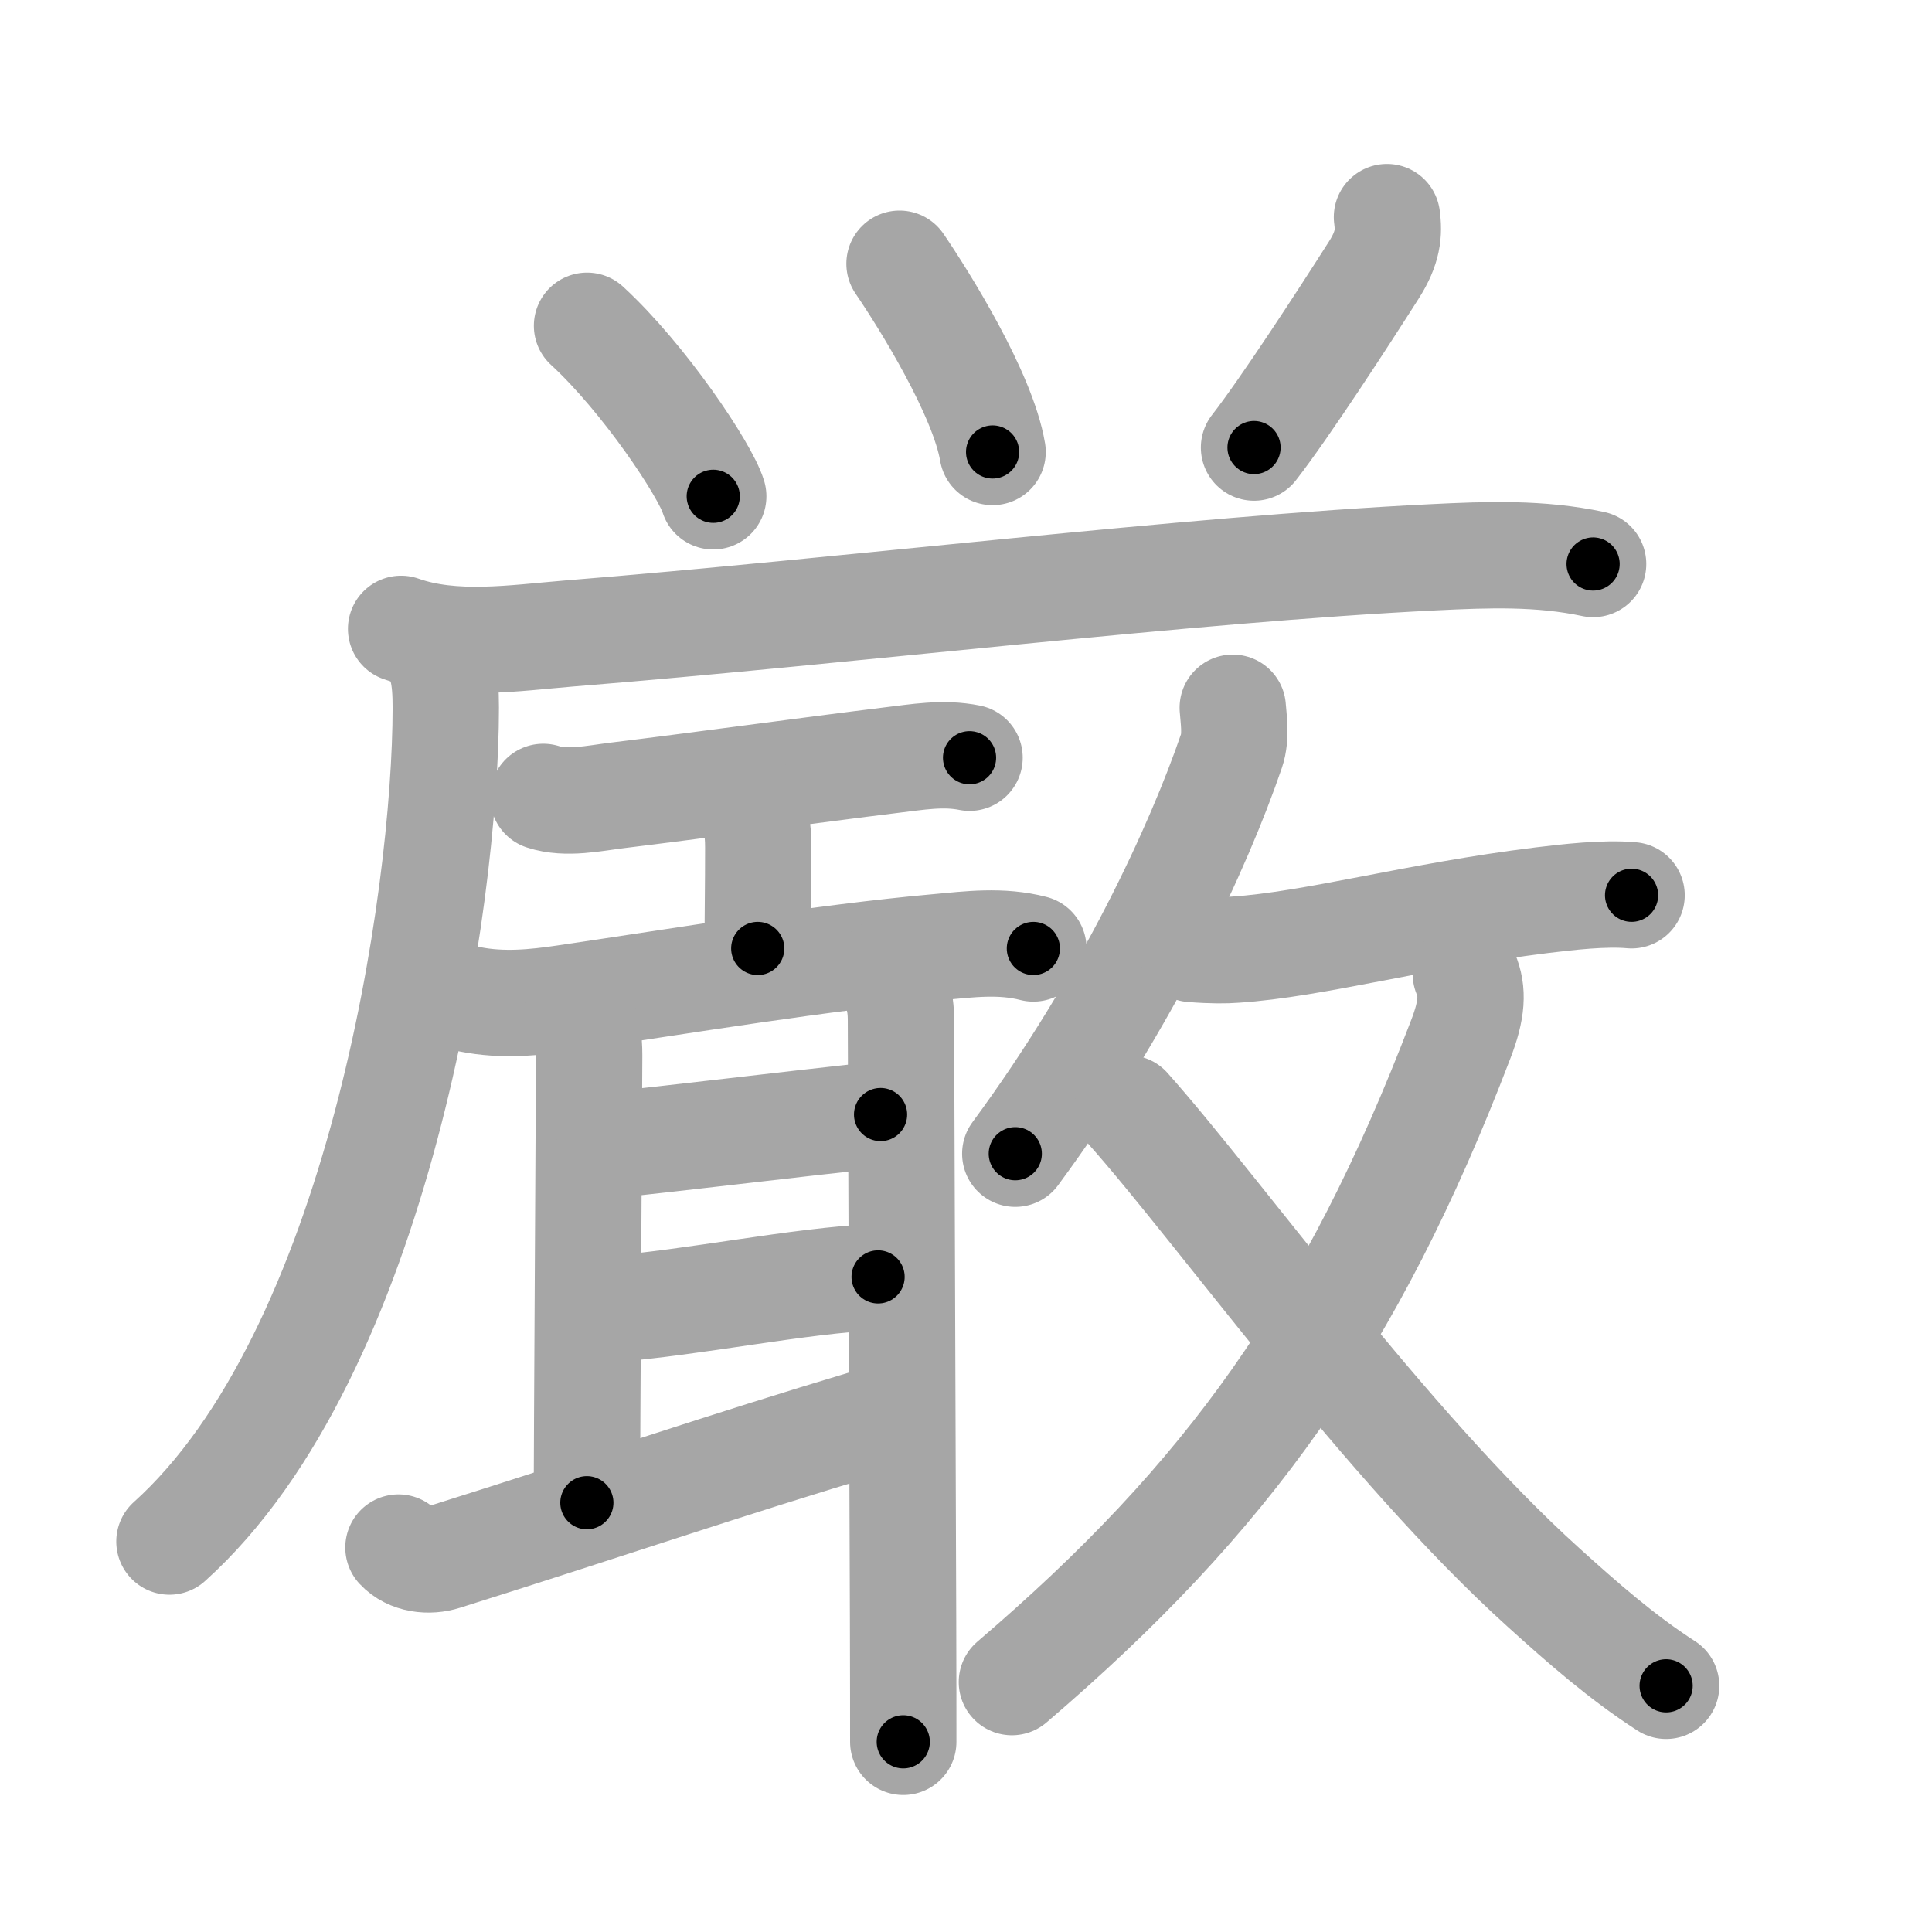 <svg xmlns="http://www.w3.org/2000/svg" viewBox="0 0 109 109" id="53b3"><g fill="none" stroke="#a6a6a6" stroke-width="6" stroke-linecap="round" stroke-linejoin="round"><g><g><path d="M33.12,18.38c3.22,2.96,6.67,8.14,7.12,9.62" /><path d="M50.75,14.88c1.38,2.02,4.7,7.34,5.25,10.62" /><path d="M78.25,12.25c0.12,0.88,0.07,1.72-0.75,3c-1.75,2.75-5,7.75-6.75,10" /></g><g p4:phon="厂敢" xmlns:p4="http://kanjivg.tagaini.net"><g><path d="M22.63,35.48c2.96,1.05,6.44,0.51,9.48,0.26c15.78-1.27,34.87-3.62,48.77-4.3c3.05-0.15,6-0.26,9,0.38" /><path d="M23.99,36c1,1,1.16,2.24,1.16,3.92c0,10.83-3.81,36.45-15.59,47.05" /></g><g><g><path d="M30.65,44.96c1.31,0.43,2.89,0.07,4.21-0.09c3.97-0.48,10.98-1.44,15.39-1.98c1.51-0.18,2.95-0.44,4.45-0.14" /><path d="M41.86,44.91c0.8,0.8,0.92,1.84,0.92,2.92c0,2.24-0.03,3.52-0.03,5.68" /><g><path d="M26.52,56.38c1.85,0.37,3.67,0.18,5.36-0.07c6.6-0.97,14.51-2.29,20.99-2.87c1.84-0.17,3.62-0.4,5.43,0.07" /><path d="M32.58,57.16c0.57,0.57,0.66,1.47,0.66,2.4c0,0.71-0.13,22.64-0.13,25.22" /><path d="M34.41,64.6c3.46-0.35,9.59-1.1,15.27-1.72" /><path d="M34.4,73.86c4.73-0.36,10.6-1.61,15.14-1.82" /><path d="M22.48,87.31c0.64,0.69,1.72,0.81,2.59,0.53c9.78-3.08,15.55-5.09,23.99-7.62" /><path d="M49.92,54.87c0.67,0.67,0.91,1.63,0.91,2.65c0,0.57,0.08,21.96,0.12,33.99c0.01,3.11,0.01,5.55,0.01,6.76" /></g></g><g><g><path d="M69.55,39.93c0.04,0.6,0.21,1.6-0.07,2.43c-1.82,5.33-5.86,14.14-12.2,22.73" /><path d="M67.25,53.54c1.13,0.09,1.91,0.08,2.42,0.04c4.47-0.29,10.24-1.92,17.31-2.79c1.49-0.18,3.53-0.42,5.07-0.28" /></g><g><g><path d="M82.7,54.95c0.41,0.98,0.37,2-0.3,3.72C76.25,74.75,69.25,84.5,57.09,94.9" /></g><path d="M63.63,62.53c5.14,5.77,14.61,19.05,23.45,27.03c2.2,1.99,4.42,3.94,6.92,5.55" /></g></g></g></g></g></g><g fill="none" stroke="#000" stroke-width="3" stroke-linecap="round" stroke-linejoin="round"><path d="M33.12,18.38c3.22,2.96,6.67,8.14,7.12,9.62" stroke-dasharray="12.038" stroke-dashoffset="12.038"><animate attributeName="stroke-dashoffset" values="12.038;12.038;0" dur="0.241s" fill="freeze" begin="0s;53b3.click" /></path><path d="M50.75,14.88c1.38,2.02,4.7,7.34,5.25,10.62" stroke-dasharray="11.915" stroke-dashoffset="11.915"><animate attributeName="stroke-dashoffset" values="11.915" fill="freeze" begin="53b3.click" /><animate attributeName="stroke-dashoffset" values="11.915;11.915;0" keyTimes="0;0.503;1" dur="0.479s" fill="freeze" begin="0s;53b3.click" /></path><path d="M78.25,12.25c0.12,0.88,0.07,1.72-0.75,3c-1.75,2.75-5,7.75-6.75,10" stroke-dasharray="15.239" stroke-dashoffset="15.239"><animate attributeName="stroke-dashoffset" values="15.239" fill="freeze" begin="53b3.click" /><animate attributeName="stroke-dashoffset" values="15.239;15.239;0" keyTimes="0;0.759;1" dur="0.631s" fill="freeze" begin="0s;53b3.click" /></path><path d="M22.63,35.48c2.96,1.05,6.44,0.51,9.48,0.26c15.78-1.27,34.87-3.62,48.77-4.3c3.05-0.15,6-0.26,9,0.38" stroke-dasharray="67.56" stroke-dashoffset="67.56"><animate attributeName="stroke-dashoffset" values="67.56" fill="freeze" begin="53b3.click" /><animate attributeName="stroke-dashoffset" values="67.56;67.56;0" keyTimes="0;0.554;1" dur="1.139s" fill="freeze" begin="0s;53b3.click" /></path><path d="M23.99,36c1,1,1.16,2.24,1.16,3.92c0,10.83-3.81,36.45-15.59,47.05" stroke-dasharray="54.894" stroke-dashoffset="54.894"><animate attributeName="stroke-dashoffset" values="54.894" fill="freeze" begin="53b3.click" /><animate attributeName="stroke-dashoffset" values="54.894;54.894;0" keyTimes="0;0.675;1" dur="1.688s" fill="freeze" begin="0s;53b3.click" /></path><path d="M30.65,44.96c1.31,0.43,2.89,0.07,4.21-0.09c3.97-0.48,10.98-1.44,15.39-1.98c1.51-0.18,2.95-0.44,4.45-0.14" stroke-dasharray="24.24" stroke-dashoffset="24.24"><animate attributeName="stroke-dashoffset" values="24.24" fill="freeze" begin="53b3.click" /><animate attributeName="stroke-dashoffset" values="24.24;24.24;0" keyTimes="0;0.875;1" dur="1.93s" fill="freeze" begin="0s;53b3.click" /></path><path d="M41.86,44.91c0.8,0.8,0.92,1.84,0.92,2.92c0,2.24-0.03,3.52-0.03,5.68" stroke-dasharray="8.831" stroke-dashoffset="8.831"><animate attributeName="stroke-dashoffset" values="8.831" fill="freeze" begin="53b3.click" /><animate attributeName="stroke-dashoffset" values="8.831;8.831;0" keyTimes="0;0.916;1" dur="2.107s" fill="freeze" begin="0s;53b3.click" /></path><path d="M26.52,56.38c1.85,0.37,3.67,0.18,5.36-0.07c6.6-0.97,14.51-2.29,20.99-2.87c1.84-0.17,3.62-0.4,5.43,0.07" stroke-dasharray="32.039" stroke-dashoffset="32.039"><animate attributeName="stroke-dashoffset" values="32.039" fill="freeze" begin="53b3.click" /><animate attributeName="stroke-dashoffset" values="32.039;32.039;0" keyTimes="0;0.868;1" dur="2.427s" fill="freeze" begin="0s;53b3.click" /></path><path d="M32.58,57.16c0.57,0.57,0.66,1.47,0.66,2.4c0,0.71-0.13,22.64-0.13,25.22" stroke-dasharray="27.776" stroke-dashoffset="27.776"><animate attributeName="stroke-dashoffset" values="27.776" fill="freeze" begin="53b3.click" /><animate attributeName="stroke-dashoffset" values="27.776;27.776;0" keyTimes="0;0.897;1" dur="2.705s" fill="freeze" begin="0s;53b3.click" /></path><path d="M34.41,64.6c3.46-0.35,9.59-1.1,15.27-1.72" stroke-dasharray="15.368" stroke-dashoffset="15.368"><animate attributeName="stroke-dashoffset" values="15.368" fill="freeze" begin="53b3.click" /><animate attributeName="stroke-dashoffset" values="15.368;15.368;0" keyTimes="0;0.946;1" dur="2.859s" fill="freeze" begin="0s;53b3.click" /></path><path d="M34.4,73.86c4.73-0.36,10.6-1.61,15.14-1.82" stroke-dasharray="15.255" stroke-dashoffset="15.255"><animate attributeName="stroke-dashoffset" values="15.255" fill="freeze" begin="53b3.click" /><animate attributeName="stroke-dashoffset" values="15.255;15.255;0" keyTimes="0;0.949;1" dur="3.012s" fill="freeze" begin="0s;53b3.click" /></path><path d="M22.48,87.31c0.64,0.69,1.72,0.81,2.59,0.53c9.78-3.08,15.55-5.09,23.99-7.62" stroke-dasharray="27.958" stroke-dashoffset="27.958"><animate attributeName="stroke-dashoffset" values="27.958" fill="freeze" begin="53b3.click" /><animate attributeName="stroke-dashoffset" values="27.958;27.958;0" keyTimes="0;0.915;1" dur="3.292s" fill="freeze" begin="0s;53b3.click" /></path><path d="M49.92,54.87c0.67,0.67,0.91,1.63,0.91,2.65c0,0.57,0.08,21.96,0.12,33.99c0.01,3.11,0.01,5.55,0.01,6.76" stroke-dasharray="43.628" stroke-dashoffset="43.628"><animate attributeName="stroke-dashoffset" values="43.628" fill="freeze" begin="53b3.click" /><animate attributeName="stroke-dashoffset" values="43.628;43.628;0" keyTimes="0;0.883;1" dur="3.728s" fill="freeze" begin="0s;53b3.click" /></path><path d="M69.55,39.93c0.04,0.6,0.21,1.6-0.07,2.43c-1.82,5.33-5.86,14.14-12.2,22.73" stroke-dasharray="28.339" stroke-dashoffset="28.339"><animate attributeName="stroke-dashoffset" values="28.339" fill="freeze" begin="53b3.click" /><animate attributeName="stroke-dashoffset" values="28.339;28.339;0" keyTimes="0;0.929;1" dur="4.011s" fill="freeze" begin="0s;53b3.click" /></path><path d="M67.25,53.54c1.13,0.09,1.91,0.08,2.42,0.04c4.47-0.29,10.24-1.92,17.31-2.79c1.49-0.18,3.53-0.42,5.07-0.28" stroke-dasharray="25.051" stroke-dashoffset="25.051"><animate attributeName="stroke-dashoffset" values="25.051" fill="freeze" begin="53b3.click" /><animate attributeName="stroke-dashoffset" values="25.051;25.051;0" keyTimes="0;0.941;1" dur="4.262s" fill="freeze" begin="0s;53b3.click" /></path><path d="M82.7,54.95c0.41,0.98,0.37,2-0.3,3.72C76.25,74.75,69.25,84.5,57.09,94.9" stroke-dasharray="48.574" stroke-dashoffset="48.574"><animate attributeName="stroke-dashoffset" values="48.574" fill="freeze" begin="53b3.click" /><animate attributeName="stroke-dashoffset" values="48.574;48.574;0" keyTimes="0;0.898;1" dur="4.748s" fill="freeze" begin="0s;53b3.click" /></path><path d="M63.63,62.53c5.14,5.77,14.61,19.05,23.45,27.03c2.2,1.99,4.42,3.94,6.92,5.55" stroke-dasharray="44.7" stroke-dashoffset="44.7"><animate attributeName="stroke-dashoffset" values="44.7" fill="freeze" begin="53b3.click" /><animate attributeName="stroke-dashoffset" values="44.7;44.7;0" keyTimes="0;0.914;1" dur="5.195s" fill="freeze" begin="0s;53b3.click" /></path></g></svg>